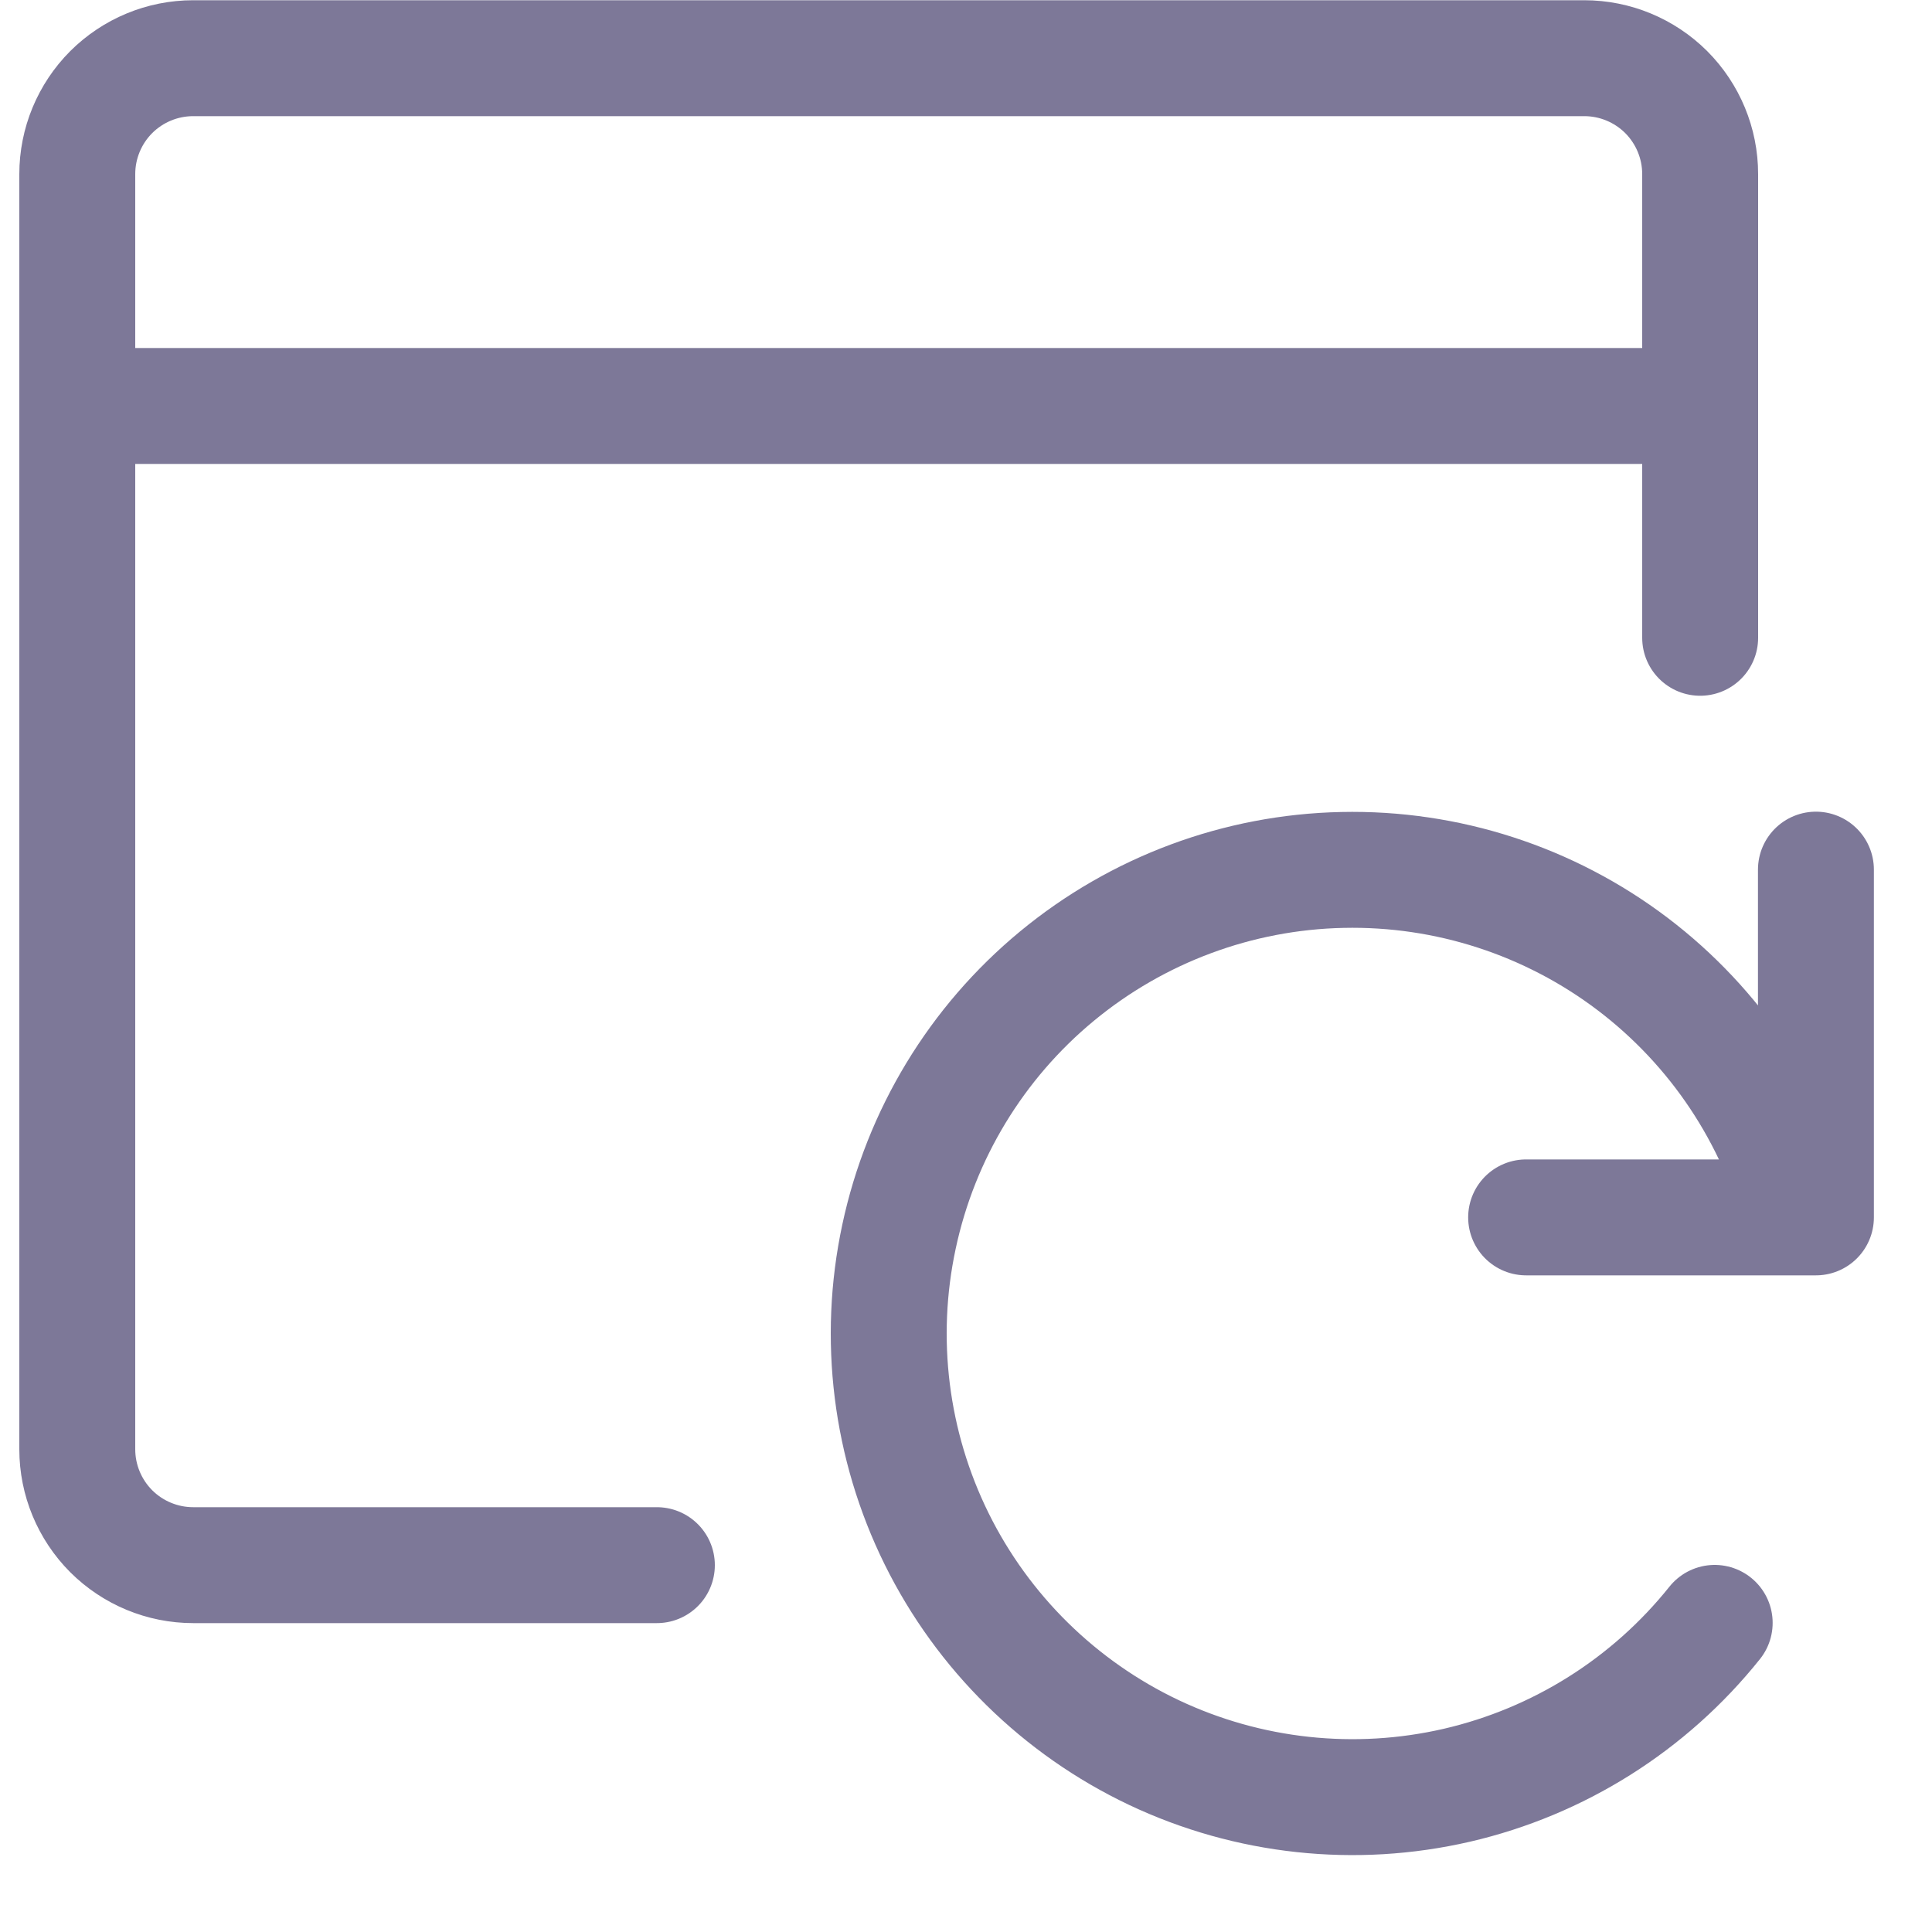 <svg width="25" height="25" viewBox="0 0 25 25" fill="none" xmlns="http://www.w3.org/2000/svg">
<path d="M22 8.253V2.253C22 1.855 21.842 1.474 21.561 1.192C21.279 0.911 20.898 0.753 20.5 0.753H2.5C2.102 0.753 1.721 0.911 1.439 1.192C1.158 1.474 1 1.855 1 2.253V18.753C1 19.151 1.158 19.532 1.439 19.814C1.721 20.095 2.102 20.253 2.5 20.253H8.5M1 5.253H22M19.748 15.753H23.498V11.253M23.309 15.753C22.971 14.444 22.2 13.288 21.123 12.472C20.045 11.656 18.724 11.228 17.372 11.257C16.021 11.285 14.719 11.77 13.677 12.631C12.635 13.492 11.915 14.68 11.633 16.002C11.35 17.323 11.522 18.702 12.121 19.914C12.72 21.125 13.711 22.099 14.932 22.678C16.154 23.256 17.535 23.405 18.852 23.101C20.169 22.796 21.344 22.056 22.188 21" stroke="#7D7898" stroke-width="1.5" stroke-linecap="round" stroke-linejoin="round"/>
</svg>
